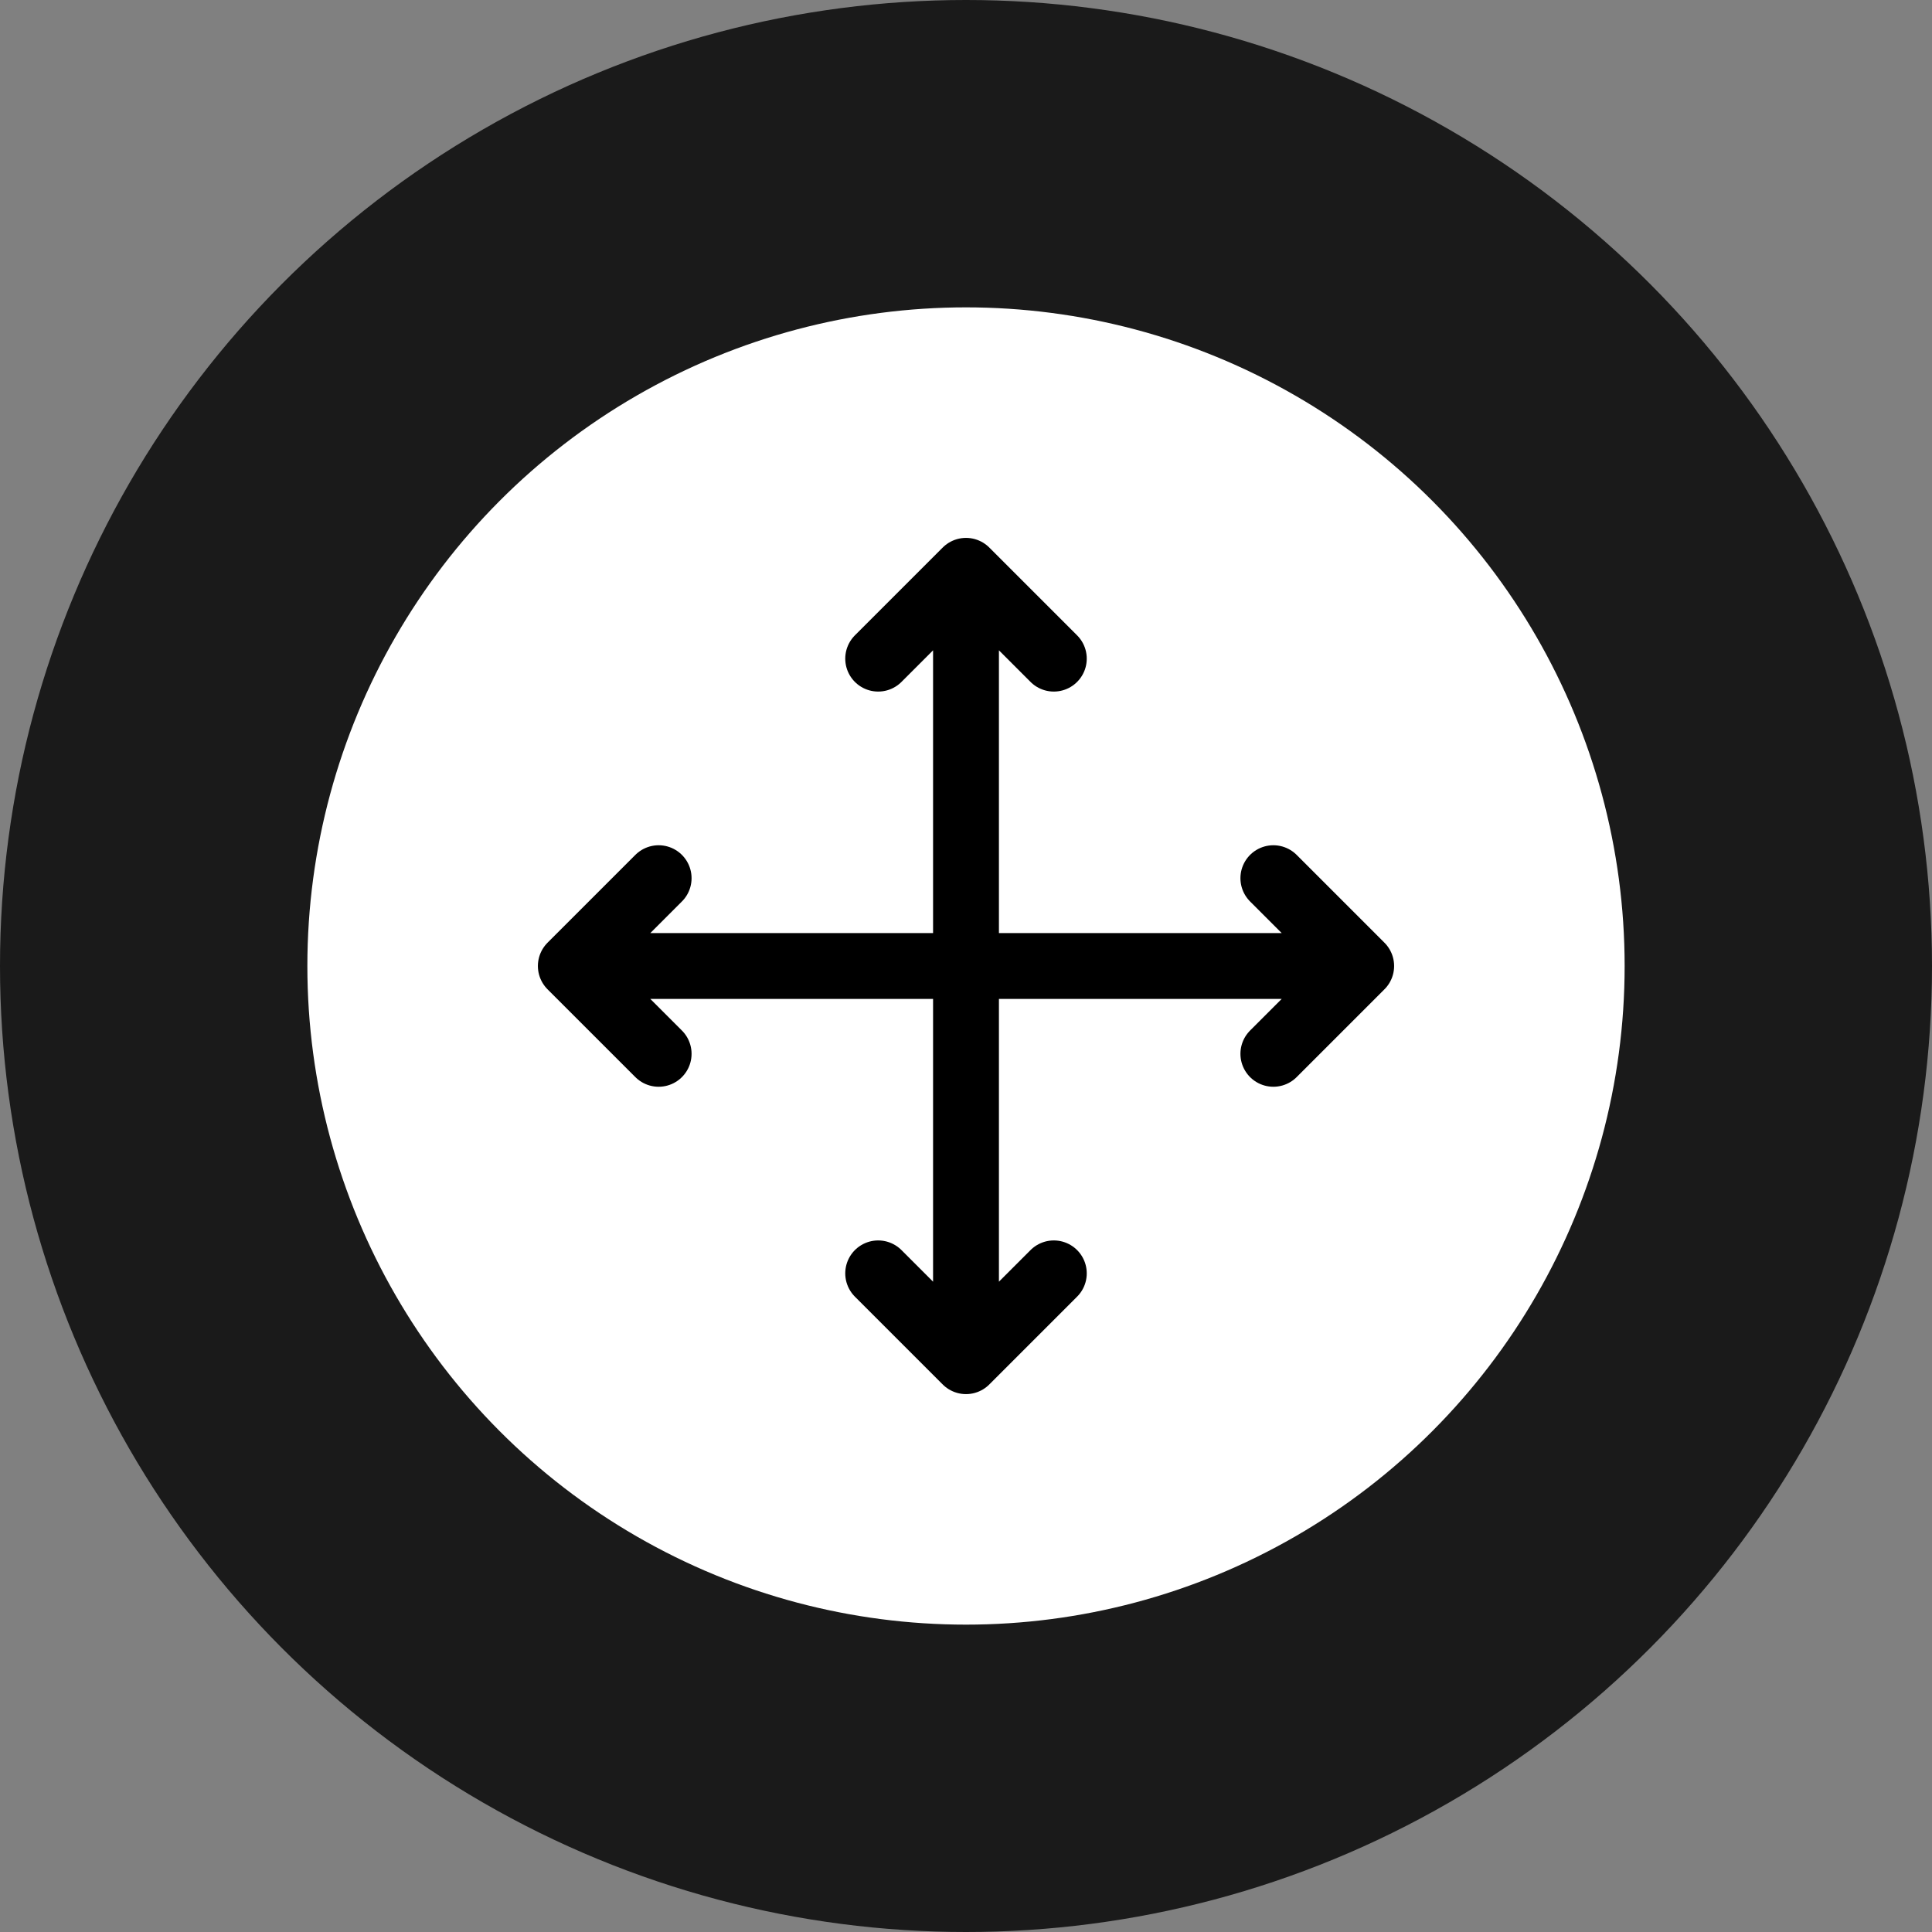<svg width="44" height="44" viewBox="0 0 44 44" fill="none" xmlns="http://www.w3.org/2000/svg">
<rect x="0" y="0" width="44" height="44" fill="#808080" stroke="none"/>
<circle cx="22" cy="22" r="22" fill="#1A1A1A"/>
<circle cx="22" cy="22" r="15" fill="white"/>
<path d="M24 15L22 13M22 13L20 15M22 13V31M22 31L24 29M22 31L20 29M29 24L31 22M31 22L29 20M31 22H13M13 22L15 24M13 22L15 20" stroke="black" stroke-width="1.5" stroke-linecap="round" stroke-linejoin="round"/>
</svg>
